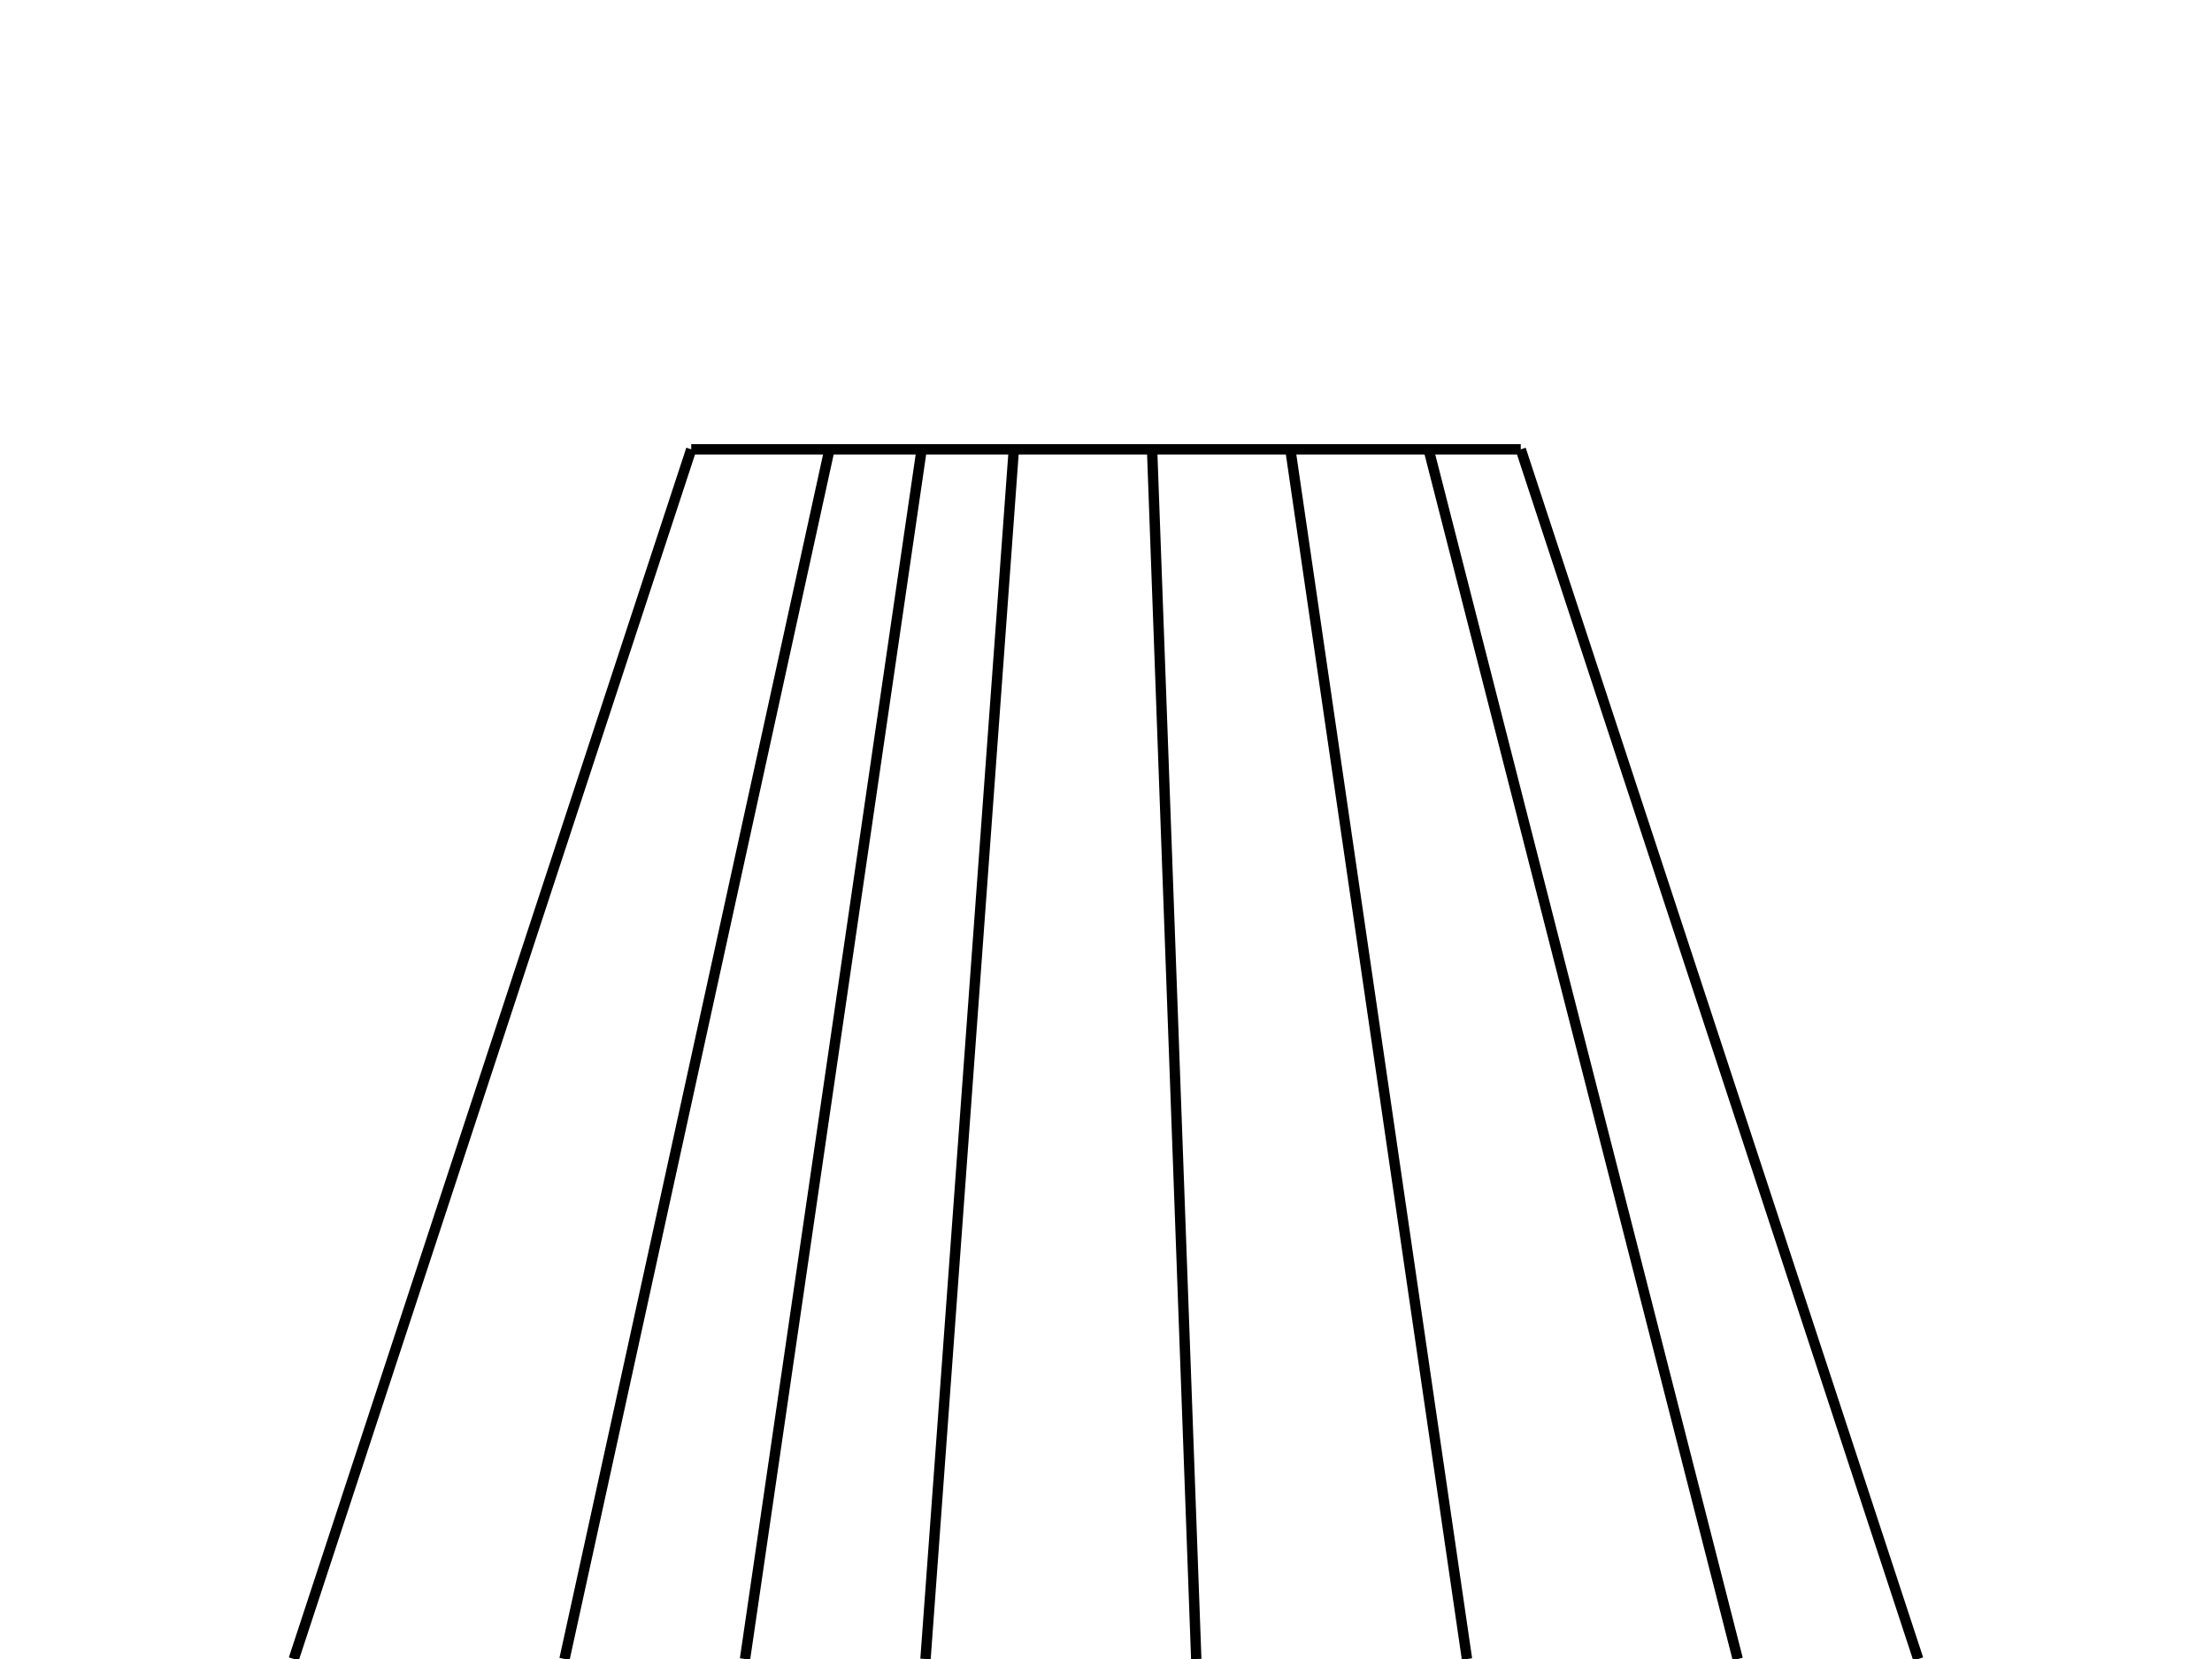 <svg height='480' version='1.1' width='640' xmlns='http://www.w3.org/2000/svg'>
  <style>
    .thick { stroke-width: 3; stroke: black; }
  </style>
  <line class='thick' x1='200' x2='440' y1='130' y2='130'></line>
  <line class='thick' x1='200' x2='85' y1='130' y2='480'></line>
  <line class='thick' x1='440' x2='555' y1='130' y2='480'></line>
  <line class='thick' x1='240.0' x2='163.333' y1='130' y2='480'></line>
  <line class='thick' x1='266.667' x2='215.556' y1='130' y2='480'></line>
  <line class='thick' x1='293.333' x2='267.778' y1='130' y2='480'></line>
  <line class='thick' x1='333.333' x2='346.111' y1='130' y2='480'></line>
  <line class='thick' x1='373.333' x2='424.444' y1='130' y2='480'></line>
  <line class='thick' x1='413.333' x2='502.778' y1='130' y2='480'></line>
</svg>
